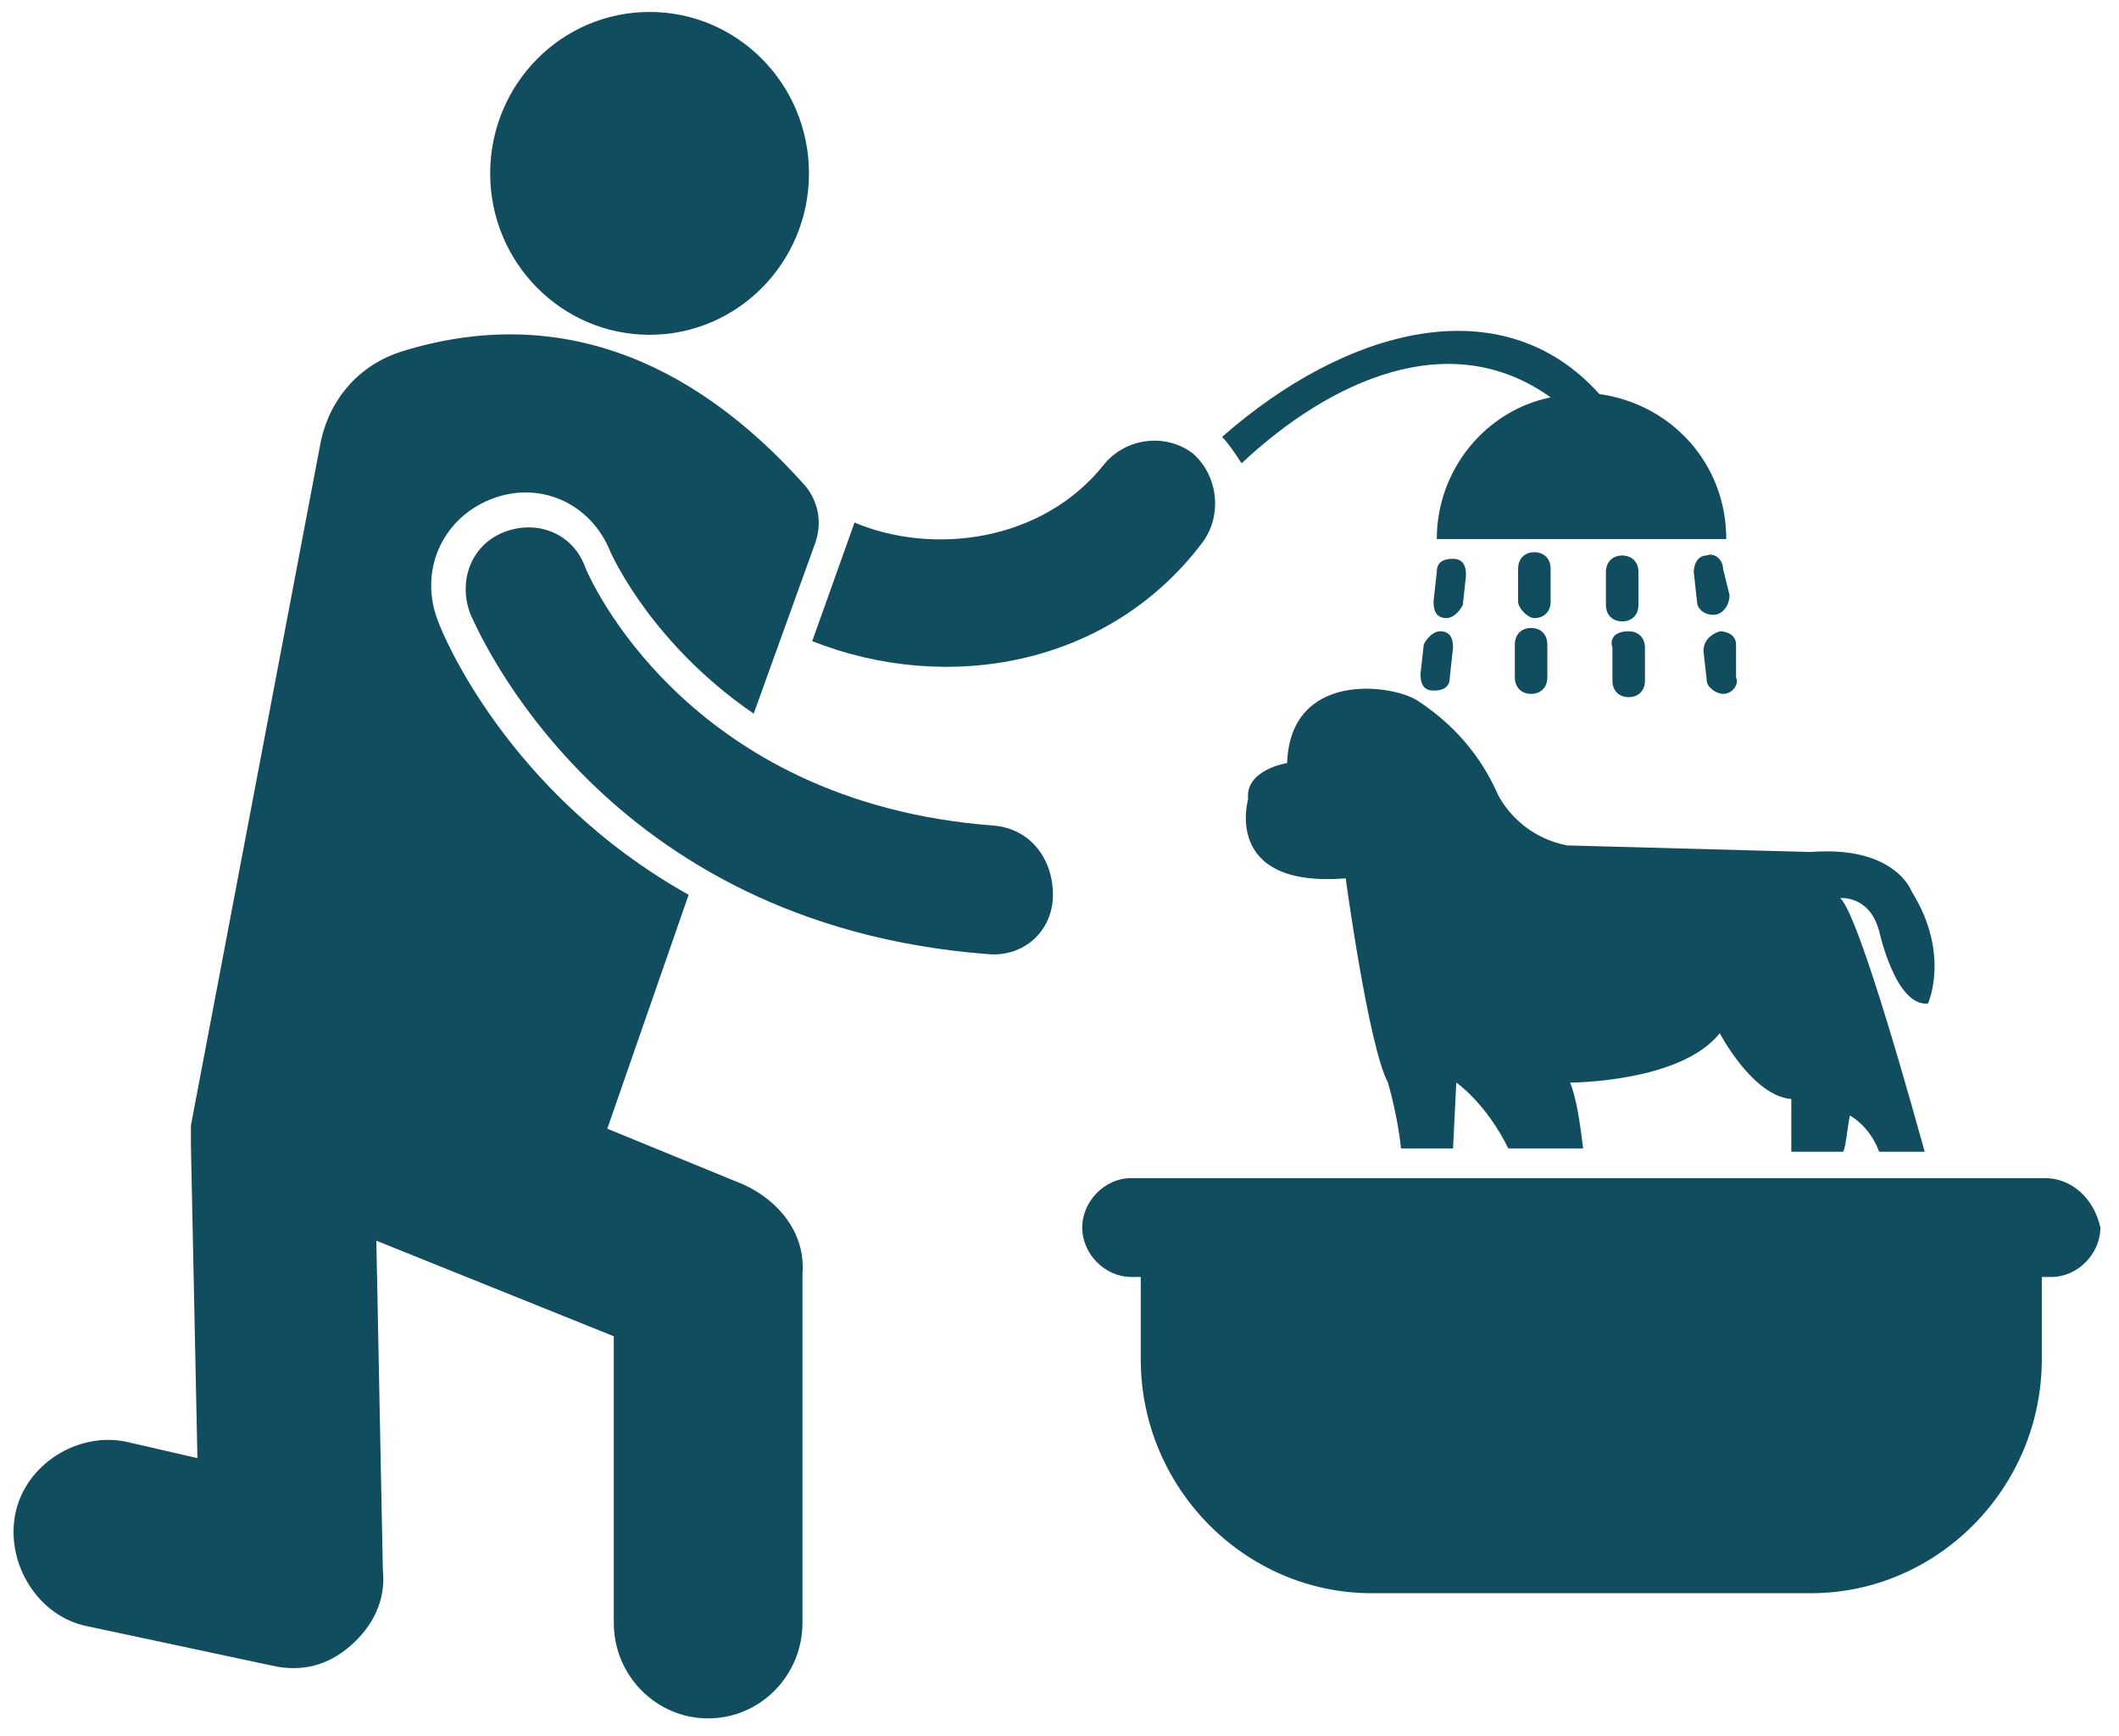 <svg width="83" height="68" viewBox="0 0 83 68" fill="none" xmlns="http://www.w3.org/2000/svg">
<path d="M58.698 31.176C58.189 30.015 57.297 28.596 55.513 27.435C54.494 26.79 50.544 26.273 50.416 29.886C50.416 29.886 48.76 30.144 48.888 31.305C48.888 31.305 47.868 34.789 52.71 34.402C52.71 34.402 53.602 40.982 54.366 42.402C54.366 42.402 54.748 43.692 54.876 44.982H56.914L57.042 42.402C57.042 42.402 58.189 43.176 59.081 44.982H62.011C61.884 43.95 61.756 43.047 61.501 42.402C61.501 42.402 65.834 42.402 67.362 40.466C67.362 40.466 68.636 42.918 70.165 43.047V45.111H72.204C72.332 44.724 72.332 44.337 72.459 43.692C72.459 43.692 73.223 44.079 73.606 45.111H75.389C75.135 44.208 72.841 35.821 72.077 35.176C72.077 35.176 73.223 35.047 73.606 36.466C73.606 36.466 74.243 39.434 75.517 39.305C75.517 39.305 76.409 37.37 74.88 34.918C74.88 34.918 74.243 33.112 70.93 33.37L61.374 33.112C60.1 32.854 59.208 32.08 58.698 31.176Z" fill="#124C5F"/>
<path d="M47.104 21.241C47.868 20.209 47.741 18.661 46.722 17.758C45.702 16.983 44.173 17.113 43.281 18.145C40.861 21.241 36.529 21.758 33.471 20.467L31.814 25.112C37.038 27.177 43.409 26.144 47.104 21.241Z" fill="#124C5F"/>
<path d="M25.444 13.113C28.892 13.113 31.687 10.282 31.687 6.791C31.687 3.299 28.892 0.468 25.444 0.468C21.995 0.468 19.2 3.299 19.2 6.791C19.2 10.282 21.995 13.113 25.444 13.113Z" fill="#124C5F"/>
<path d="M29.139 46.401L23.787 44.208L26.973 35.047C19.837 31.047 17.289 24.725 17.162 24.338C16.397 22.403 17.289 20.338 19.2 19.564C21.111 18.79 23.15 19.693 23.915 21.628C24.042 21.887 25.571 25.241 29.521 27.951L31.942 21.241C32.197 20.467 32.069 19.693 31.559 19.048C26.973 13.887 21.621 11.951 15.76 13.758C14.104 14.274 12.957 15.564 12.575 17.242L7.478 44.079C7.478 44.208 7.478 44.208 7.478 44.337C7.478 44.466 7.478 44.724 7.478 44.853L7.733 57.111L4.93 56.465C3.019 56.078 0.98 57.369 0.598 59.304C0.216 61.239 1.49 63.304 3.401 63.691L10.664 65.239C11.81 65.497 12.83 65.239 13.722 64.465C14.614 63.691 15.123 62.659 14.996 61.498L14.741 48.595L24.042 52.337V63.562C24.042 65.626 25.698 67.304 27.737 67.304C29.776 67.304 31.432 65.626 31.432 63.562V49.885C31.559 48.337 30.54 47.047 29.139 46.401Z" fill="#124C5F"/>
<path d="M38.949 32.338C26.845 31.434 23.023 22.532 22.895 22.145C22.386 20.854 20.984 20.338 19.71 20.854C18.436 21.37 17.926 22.79 18.436 24.08C18.691 24.596 23.532 36.208 38.694 37.37C40.096 37.499 41.243 36.466 41.243 35.047C41.243 33.628 40.351 32.467 38.949 32.338Z" fill="#124C5F"/>
<path d="M60.737 15.564C58.189 16.08 56.278 18.403 56.278 21.112H67.617C67.617 18.145 65.451 15.822 62.648 15.435C58.826 11.177 52.71 12.855 47.868 17.113C48.123 17.371 48.378 17.758 48.633 18.145C52.073 14.919 56.787 12.726 60.737 15.564Z" fill="#124C5F"/>
<path d="M80.104 46.143H44.301C43.282 46.143 42.39 47.047 42.39 48.079C42.39 49.111 43.282 50.014 44.301 50.014H44.683V53.24C44.683 58.272 48.76 62.401 53.729 62.401H70.93C75.899 62.401 79.976 58.272 79.976 53.24V50.014H80.359C81.378 50.014 82.27 49.111 82.27 48.079C82.015 46.917 81.123 46.143 80.104 46.143Z" fill="#124C5F"/>
<path d="M57.297 23.693L57.424 22.532C57.424 22.145 57.297 21.887 56.915 21.887C56.532 21.887 56.278 22.015 56.278 22.403L56.15 23.564C56.15 23.951 56.278 24.209 56.66 24.209C56.915 24.209 57.169 23.951 57.297 23.693Z" fill="#124C5F"/>
<path d="M55.768 25.241L55.64 26.402C55.64 26.79 55.768 27.048 56.15 27.048C56.532 27.048 56.787 26.919 56.787 26.532L56.915 25.37C56.915 24.983 56.787 24.725 56.405 24.725C56.15 24.725 55.895 24.983 55.768 25.241Z" fill="#124C5F"/>
<path d="M60.1 24.209C60.482 24.209 60.737 23.951 60.737 23.564V22.273C60.737 21.887 60.482 21.628 60.1 21.628C59.718 21.628 59.463 21.887 59.463 22.273V23.564C59.463 23.822 59.845 24.209 60.1 24.209Z" fill="#124C5F"/>
<path d="M59.335 26.531C59.335 26.918 59.59 27.177 59.972 27.177C60.355 27.177 60.609 26.918 60.609 26.531V25.241C60.609 24.854 60.355 24.596 59.972 24.596C59.59 24.596 59.335 24.854 59.335 25.241V26.531Z" fill="#124C5F"/>
<path d="M63.54 21.758C63.158 21.758 62.903 22.016 62.903 22.403V23.693C62.903 24.08 63.158 24.338 63.54 24.338C63.922 24.338 64.177 24.08 64.177 23.693V22.403C64.177 22.016 63.922 21.758 63.54 21.758Z" fill="#124C5F"/>
<path d="M63.158 25.37V26.66C63.158 27.048 63.413 27.306 63.795 27.306C64.177 27.306 64.432 27.048 64.432 26.66V25.37C64.432 24.983 64.177 24.725 63.795 24.725C63.285 24.725 63.031 24.983 63.158 25.37Z" fill="#124C5F"/>
<path d="M66.853 21.757C66.471 21.757 66.343 22.145 66.343 22.403L66.471 23.564C66.471 23.822 66.725 24.08 67.108 24.08C67.49 24.08 67.745 23.693 67.745 23.306L67.49 22.273C67.49 21.887 67.108 21.628 66.853 21.757Z" fill="#124C5F"/>
<path d="M66.725 25.499L66.853 26.66C66.853 26.919 67.235 27.177 67.49 27.177C67.872 27.177 68.127 26.79 68 26.532V25.241C68 24.854 67.617 24.725 67.363 24.725C66.98 24.854 66.725 25.112 66.725 25.499Z" fill="#124C5F"/>
</svg>
